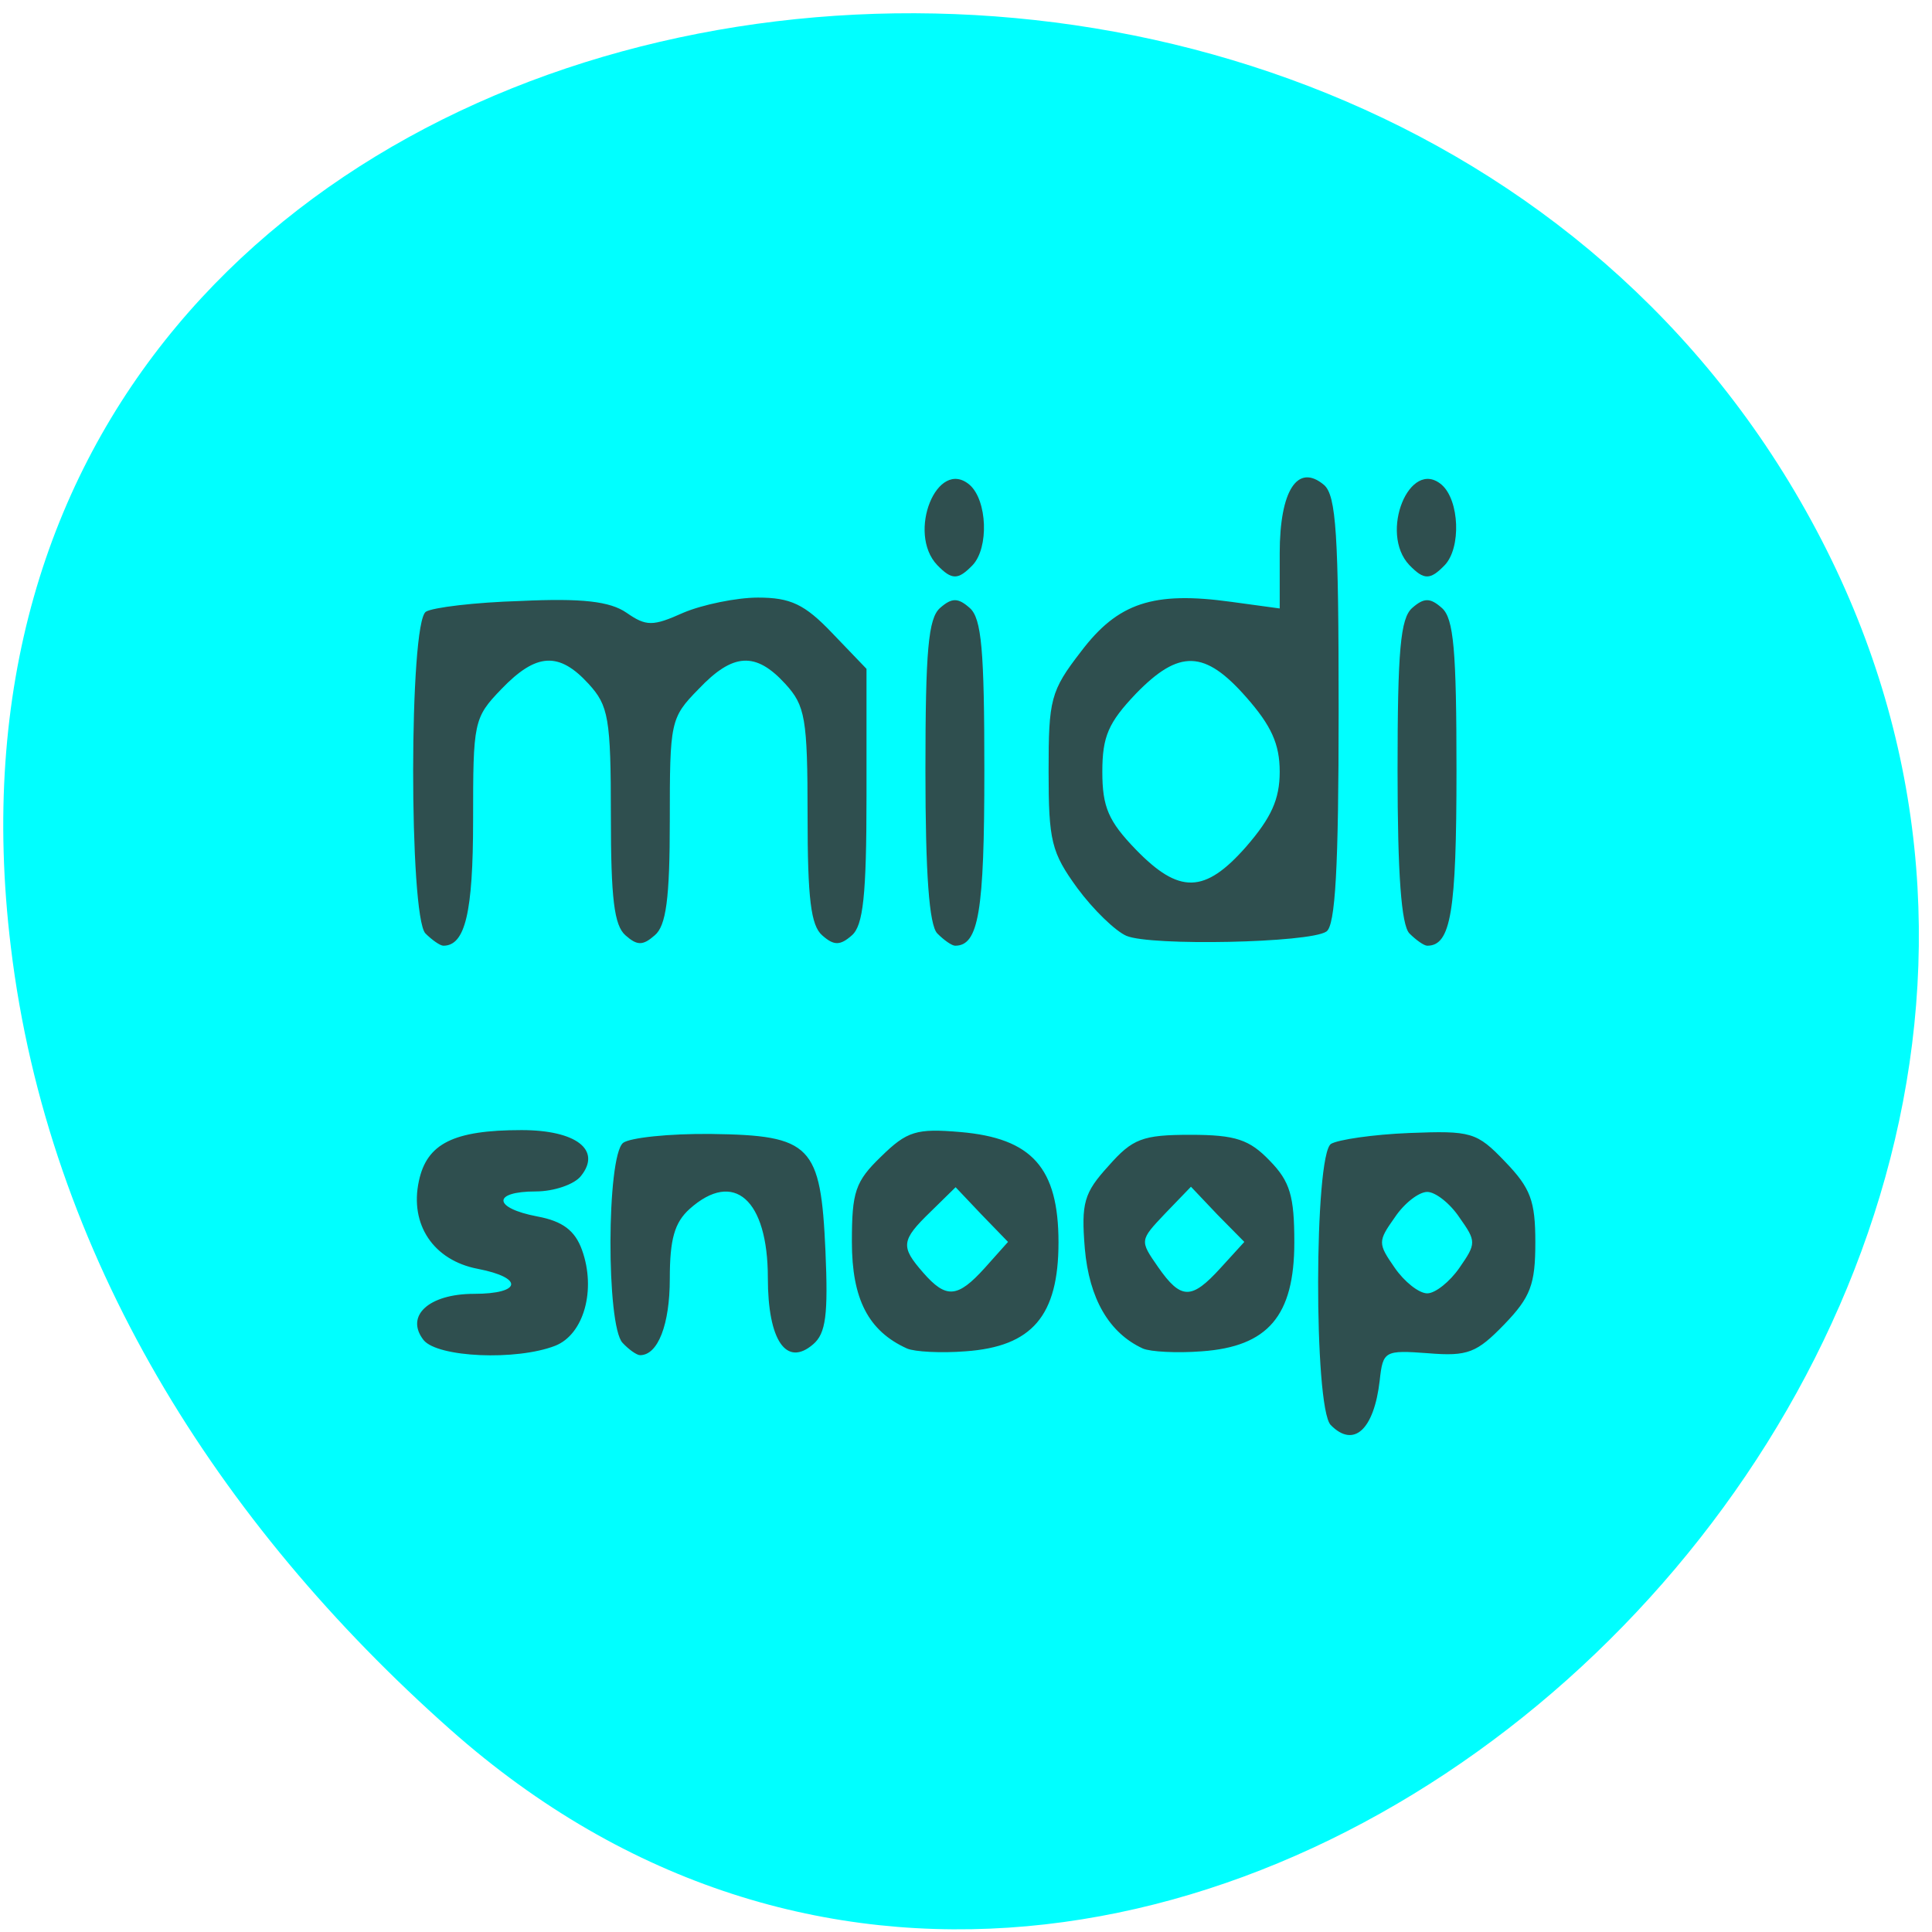 
<svg xmlns="http://www.w3.org/2000/svg" xmlns:xlink="http://www.w3.org/1999/xlink" width="16px" height="16px" viewBox="0 0 16 16" version="1.1">
<g id="surface1">
<path style=" stroke:none;fill-rule:nonzero;fill:rgb(0%,100%,100%);fill-opacity:1;" d="M 3.73 14.324 C 9.633 19.559 18.715 11.301 15.043 4.391 C 11.332 -2.598 -0.957 -0.738 0.09 7.844 C 0.398 10.398 1.805 12.617 3.73 14.324 Z M 3.73 14.324 "/>
<path style=" stroke:none;fill-rule:nonzero;fill:rgb(18.431%,30.98%,30.98%);fill-opacity:1;" d="M 11.02 11.801 C 10.879 11.652 10.883 9.562 11.023 9.473 C 11.082 9.438 11.371 9.395 11.672 9.383 C 12.184 9.363 12.23 9.375 12.465 9.621 C 12.676 9.84 12.715 9.945 12.715 10.289 C 12.715 10.637 12.676 10.742 12.457 10.969 C 12.23 11.203 12.156 11.234 11.828 11.207 C 11.465 11.18 11.453 11.188 11.426 11.434 C 11.379 11.84 11.211 11.996 11.02 11.801 Z M 12.086 10.5 C 12.227 10.297 12.227 10.281 12.086 10.082 C 12.008 9.965 11.887 9.871 11.82 9.871 C 11.75 9.871 11.629 9.965 11.551 10.082 C 11.41 10.281 11.41 10.297 11.551 10.5 C 11.629 10.613 11.75 10.711 11.82 10.711 C 11.887 10.711 12.008 10.613 12.086 10.5 Z M 3.508 11.098 C 3.352 10.898 3.551 10.715 3.926 10.715 C 4.32 10.715 4.34 10.582 3.957 10.508 C 3.59 10.438 3.391 10.141 3.469 9.781 C 3.535 9.469 3.758 9.359 4.32 9.359 C 4.77 9.359 4.984 9.523 4.812 9.738 C 4.758 9.809 4.586 9.867 4.438 9.867 C 4.074 9.867 4.082 10.004 4.449 10.074 C 4.66 10.113 4.762 10.191 4.82 10.352 C 4.938 10.68 4.836 11.051 4.598 11.145 C 4.277 11.27 3.625 11.242 3.508 11.098 Z M 5.156 11.121 C 5.02 10.98 5.023 9.578 5.16 9.465 C 5.215 9.422 5.543 9.387 5.891 9.391 C 6.719 9.402 6.797 9.484 6.836 10.359 C 6.859 10.887 6.84 11.043 6.734 11.133 C 6.512 11.324 6.359 11.102 6.359 10.582 C 6.359 9.934 6.078 9.684 5.711 10.012 C 5.586 10.125 5.547 10.262 5.547 10.59 C 5.547 10.969 5.449 11.223 5.301 11.223 C 5.273 11.223 5.207 11.176 5.156 11.121 Z M 7.512 11.168 C 7.191 11.023 7.055 10.758 7.055 10.285 C 7.055 9.871 7.082 9.785 7.297 9.578 C 7.512 9.367 7.59 9.344 7.953 9.375 C 8.547 9.426 8.766 9.672 8.766 10.289 C 8.766 10.898 8.547 11.152 7.996 11.191 C 7.793 11.207 7.574 11.195 7.512 11.168 Z M 8.156 10.5 L 8.348 10.285 L 8.129 10.059 L 7.914 9.832 L 7.707 10.035 C 7.461 10.273 7.457 10.324 7.645 10.539 C 7.836 10.758 7.93 10.75 8.156 10.5 Z M 9.465 11.168 C 9.184 11.039 9.02 10.754 8.984 10.34 C 8.953 9.961 8.977 9.879 9.18 9.656 C 9.379 9.43 9.461 9.398 9.859 9.398 C 10.234 9.398 10.348 9.438 10.516 9.613 C 10.684 9.785 10.719 9.906 10.719 10.289 C 10.719 10.898 10.5 11.152 9.953 11.191 C 9.746 11.207 9.527 11.195 9.465 11.168 Z M 10.109 10.5 L 10.305 10.285 L 10.082 10.059 L 9.863 9.828 L 9.648 10.051 C 9.438 10.273 9.438 10.273 9.59 10.492 C 9.781 10.766 9.867 10.766 10.109 10.5 Z M 3.523 7.73 C 3.387 7.586 3.387 5.156 3.527 5.066 C 3.582 5.031 3.934 4.988 4.312 4.977 C 4.82 4.953 5.051 4.98 5.188 5.074 C 5.352 5.188 5.406 5.188 5.66 5.074 C 5.816 5.008 6.098 4.949 6.277 4.949 C 6.547 4.949 6.664 5.004 6.891 5.242 L 7.176 5.539 L 7.176 6.59 C 7.176 7.422 7.148 7.664 7.055 7.746 C 6.957 7.832 6.906 7.832 6.809 7.746 C 6.715 7.664 6.688 7.441 6.688 6.754 C 6.688 5.945 6.668 5.844 6.504 5.664 C 6.258 5.395 6.07 5.406 5.785 5.707 C 5.551 5.945 5.547 5.977 5.547 6.797 C 5.547 7.445 5.516 7.668 5.422 7.746 C 5.324 7.832 5.277 7.832 5.18 7.746 C 5.086 7.664 5.059 7.441 5.059 6.754 C 5.059 5.945 5.039 5.844 4.875 5.664 C 4.629 5.395 4.441 5.406 4.152 5.707 C 3.922 5.945 3.918 5.98 3.918 6.793 C 3.918 7.559 3.852 7.832 3.672 7.832 C 3.645 7.832 3.578 7.785 3.523 7.73 Z M 7.762 7.73 C 7.695 7.66 7.664 7.238 7.664 6.383 C 7.664 5.383 7.688 5.121 7.785 5.035 C 7.883 4.949 7.934 4.949 8.031 5.035 C 8.129 5.121 8.152 5.383 8.152 6.383 C 8.152 7.551 8.105 7.832 7.91 7.832 C 7.883 7.832 7.816 7.785 7.762 7.73 Z M 9.328 7.75 C 9.238 7.711 9.055 7.535 8.922 7.355 C 8.707 7.059 8.684 6.965 8.684 6.387 C 8.684 5.793 8.699 5.723 8.953 5.395 C 9.258 4.992 9.551 4.895 10.195 4.984 L 10.598 5.039 L 10.598 4.582 C 10.598 4.062 10.746 3.832 10.965 4.016 C 11.066 4.105 11.086 4.422 11.086 5.887 C 11.086 7.188 11.059 7.668 10.984 7.715 C 10.844 7.809 9.527 7.836 9.328 7.75 Z M 10.32 7.012 C 10.527 6.773 10.598 6.621 10.598 6.391 C 10.598 6.16 10.527 6.008 10.32 5.773 C 9.977 5.383 9.766 5.375 9.406 5.746 C 9.18 5.984 9.129 6.098 9.129 6.391 C 9.129 6.684 9.18 6.801 9.406 7.035 C 9.766 7.406 9.977 7.402 10.32 7.012 Z M 11.672 7.73 C 11.605 7.66 11.574 7.238 11.574 6.383 C 11.574 5.383 11.598 5.121 11.695 5.035 C 11.793 4.949 11.844 4.949 11.941 5.035 C 12.039 5.121 12.062 5.383 12.062 6.383 C 12.062 7.551 12.016 7.832 11.82 7.832 C 11.793 7.832 11.727 7.785 11.672 7.73 Z M 7.762 4.68 C 7.508 4.414 7.762 3.785 8.031 4.016 C 8.176 4.145 8.191 4.535 8.055 4.68 C 7.934 4.805 7.883 4.805 7.762 4.68 Z M 11.672 4.68 C 11.418 4.414 11.676 3.785 11.941 4.016 C 12.086 4.145 12.102 4.535 11.965 4.68 C 11.844 4.805 11.793 4.805 11.672 4.68 Z M 11.672 4.68 "/>
</g>
</svg>
